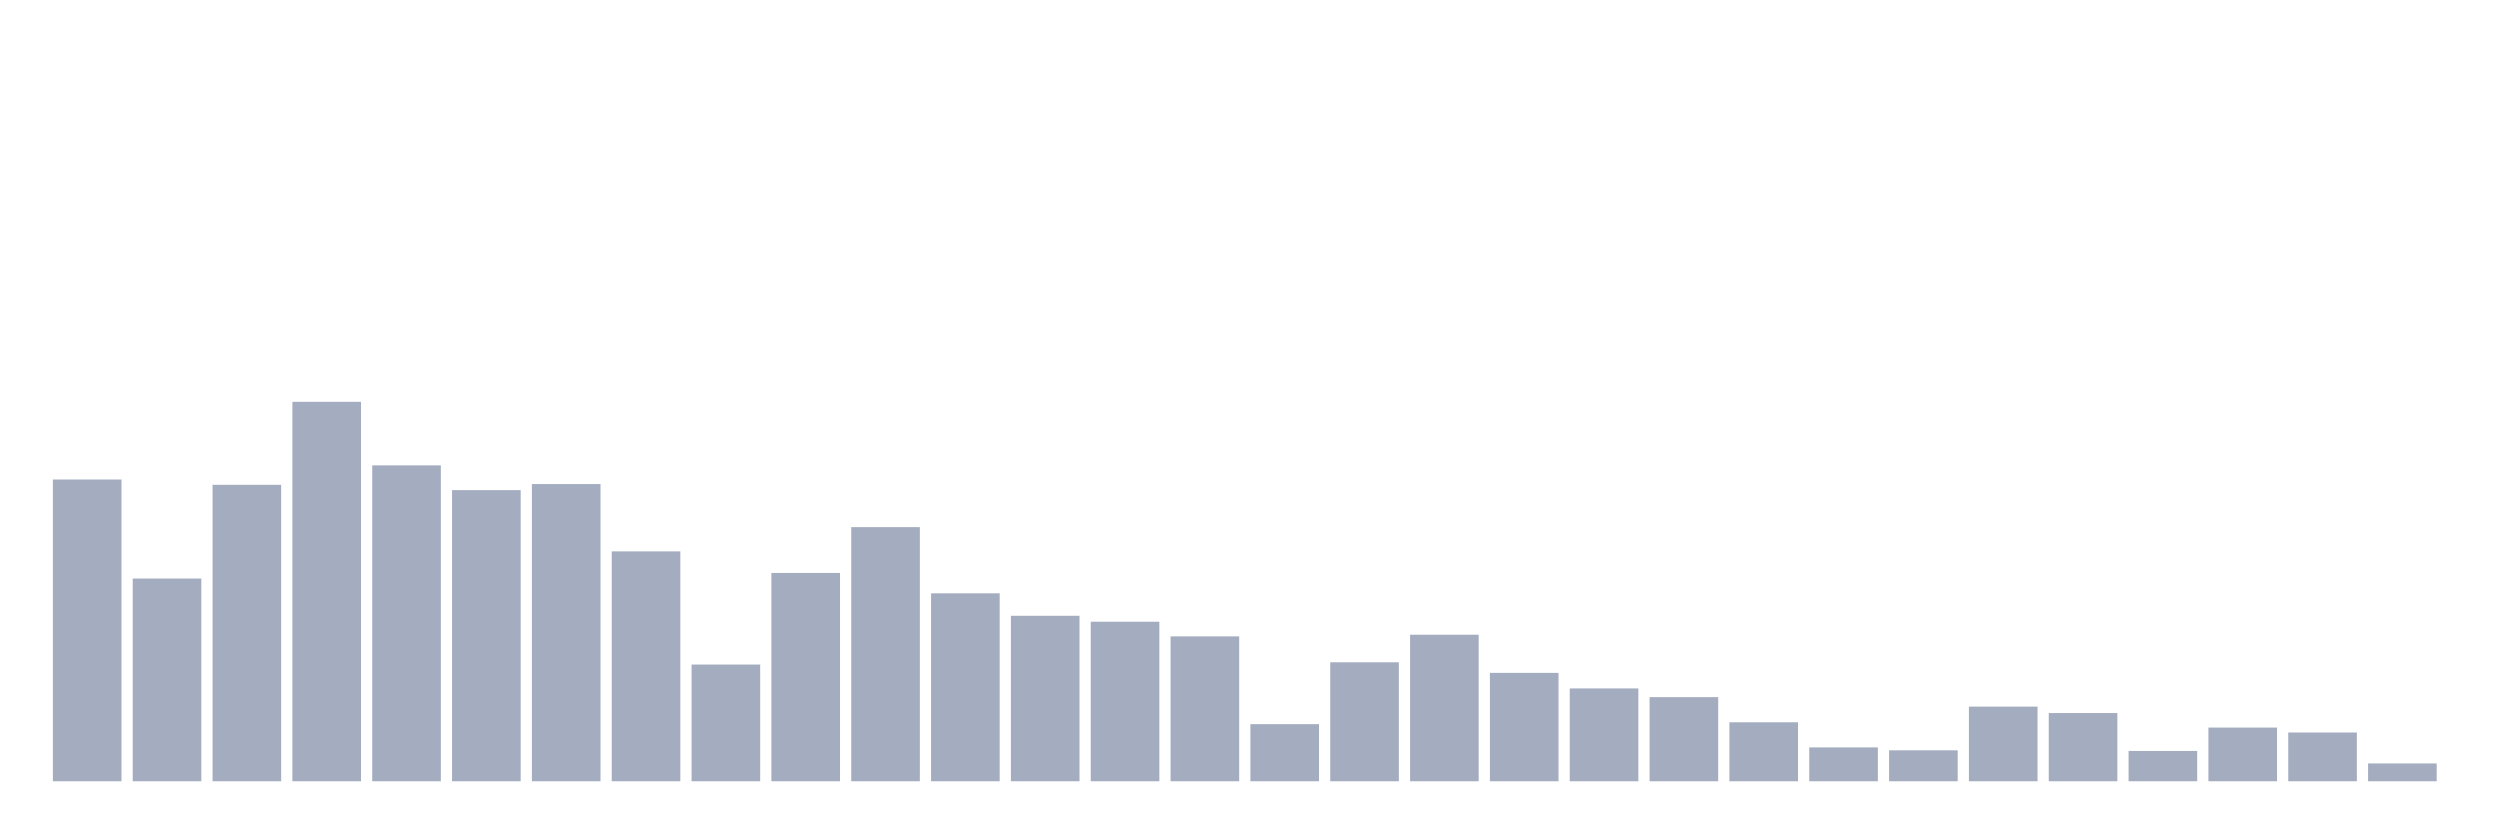 <svg xmlns="http://www.w3.org/2000/svg" viewBox="0 0 480 160"><g transform="translate(10,10)"><rect class="bar" x="0.153" width="13.175" y="82.065" height="57.935" fill="rgb(164,173,192)"></rect><rect class="bar" x="15.482" width="13.175" y="101.077" height="38.923" fill="rgb(164,173,192)"></rect><rect class="bar" x="30.81" width="13.175" y="83.083" height="56.917" fill="rgb(164,173,192)"></rect><rect class="bar" x="46.138" width="13.175" y="67.151" height="72.849" fill="rgb(164,173,192)"></rect><rect class="bar" x="61.466" width="13.175" y="79.349" height="60.651" fill="rgb(164,173,192)"></rect><rect class="bar" x="76.794" width="13.175" y="84.102" height="55.898" fill="rgb(164,173,192)"></rect><rect class="bar" x="92.123" width="13.175" y="82.938" height="57.062" fill="rgb(164,173,192)"></rect><rect class="bar" x="107.451" width="13.175" y="95.864" height="44.136" fill="rgb(164,173,192)"></rect><rect class="bar" x="122.779" width="13.175" y="117.592" height="22.408" fill="rgb(164,173,192)"></rect><rect class="bar" x="138.107" width="13.175" y="100.01" height="39.99" fill="rgb(164,173,192)"></rect><rect class="bar" x="153.436" width="13.175" y="91.207" height="48.793" fill="rgb(164,173,192)"></rect><rect class="bar" x="168.764" width="13.175" y="103.915" height="36.085" fill="rgb(164,173,192)"></rect><rect class="bar" x="184.092" width="13.175" y="108.231" height="31.769" fill="rgb(164,173,192)"></rect><rect class="bar" x="199.42" width="13.175" y="109.371" height="30.629" fill="rgb(164,173,192)"></rect><rect class="bar" x="214.748" width="13.175" y="112.184" height="27.816" fill="rgb(164,173,192)"></rect><rect class="bar" x="230.077" width="13.175" y="129.039" height="10.961" fill="rgb(164,173,192)"></rect><rect class="bar" x="245.405" width="13.175" y="117.156" height="22.844" fill="rgb(164,173,192)"></rect><rect class="bar" x="260.733" width="13.175" y="111.869" height="28.131" fill="rgb(164,173,192)"></rect><rect class="bar" x="276.061" width="13.175" y="119.193" height="20.807" fill="rgb(164,173,192)"></rect><rect class="bar" x="291.39" width="13.175" y="122.176" height="17.824" fill="rgb(164,173,192)"></rect><rect class="bar" x="306.718" width="13.175" y="123.849" height="16.151" fill="rgb(164,173,192)"></rect><rect class="bar" x="322.046" width="13.175" y="128.675" height="11.325" fill="rgb(164,173,192)"></rect><rect class="bar" x="337.374" width="13.175" y="133.501" height="6.499" fill="rgb(164,173,192)"></rect><rect class="bar" x="352.702" width="13.175" y="134.059" height="5.941" fill="rgb(164,173,192)"></rect><rect class="bar" x="368.031" width="13.175" y="125.668" height="14.332" fill="rgb(164,173,192)"></rect><rect class="bar" x="383.359" width="13.175" y="126.905" height="13.095" fill="rgb(164,173,192)"></rect><rect class="bar" x="398.687" width="13.175" y="134.18" height="5.82" fill="rgb(164,173,192)"></rect><rect class="bar" x="414.015" width="13.175" y="129.693" height="10.307" fill="rgb(164,173,192)"></rect><rect class="bar" x="429.344" width="13.175" y="130.639" height="9.361" fill="rgb(164,173,192)"></rect><rect class="bar" x="444.672" width="13.175" y="136.581" height="3.419" fill="rgb(164,173,192)"></rect></g></svg>